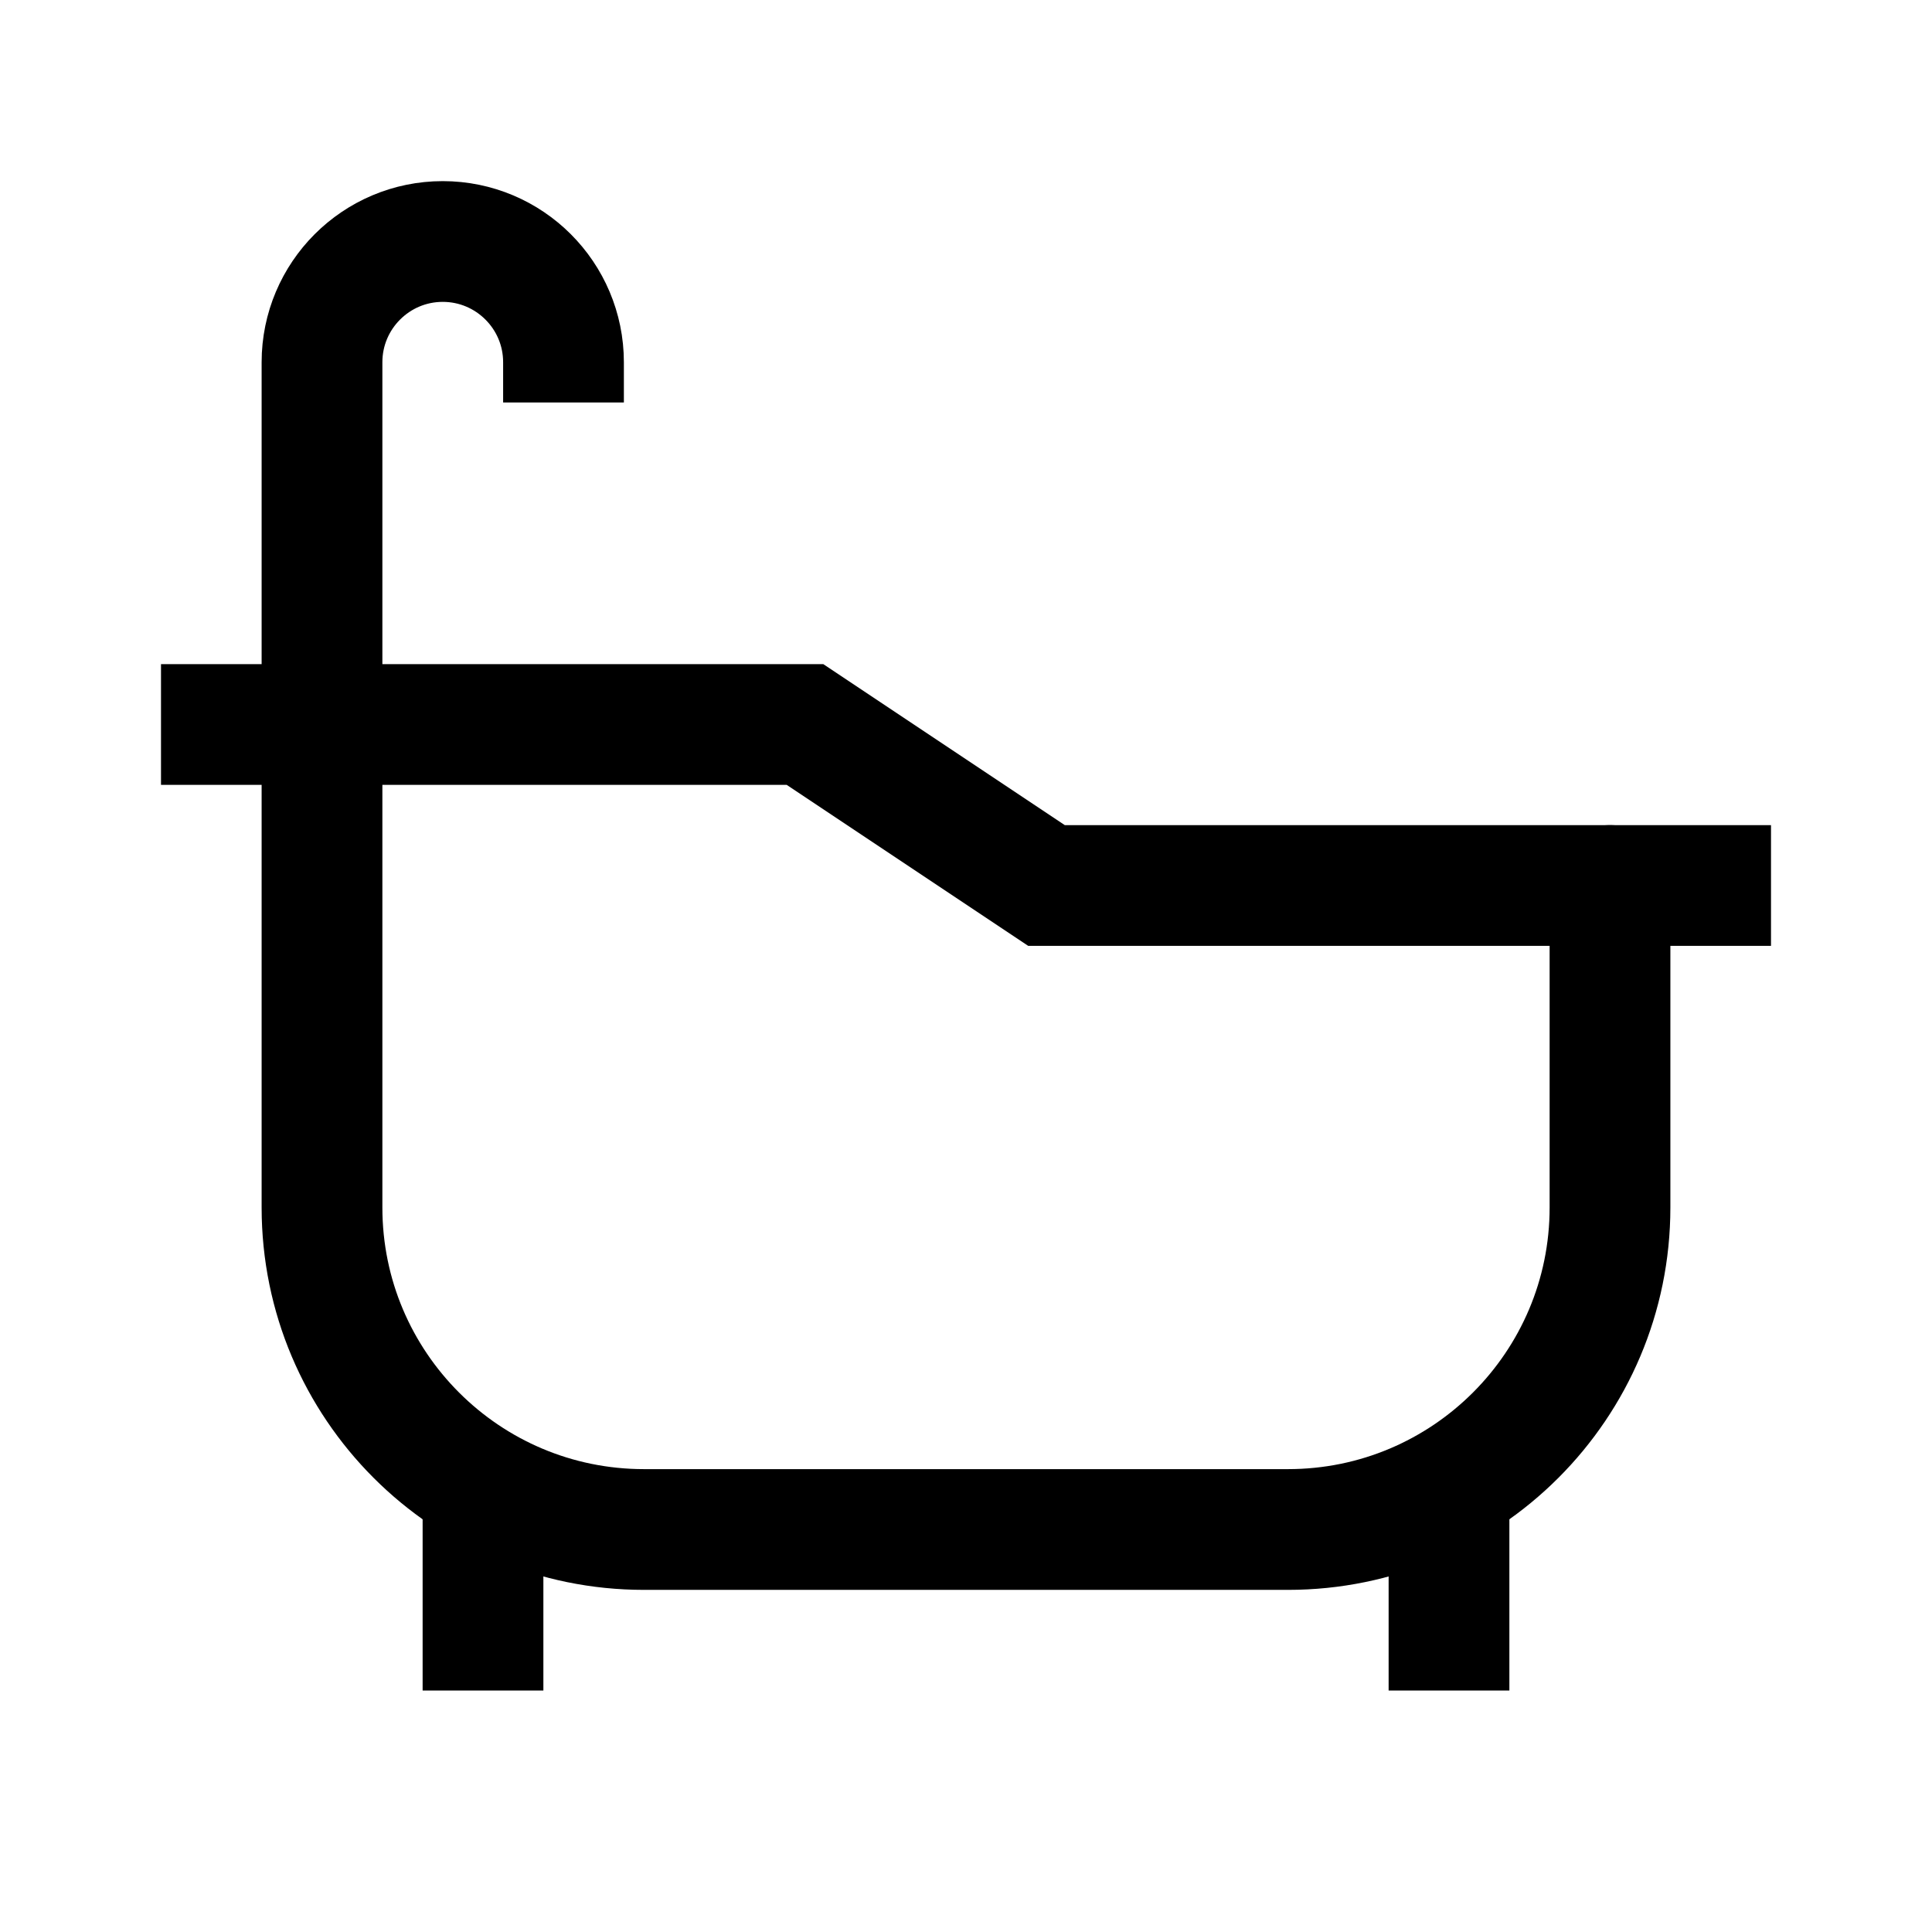 <svg width="24" height="24" viewBox="0 0 24 24" fill="none" xmlns="http://www.w3.org/2000/svg">
    <path d="M22 11H13L10 9H2" stroke="currentColor" stroke-width="1.5"/>
    <path d="M4 9V15C4 17.209 5.791 19 8 19H16C18.209 19 20 17.209 20 15L20 11" stroke="currentColor" stroke-width="1.5" stroke-linecap="round" stroke-linejoin="round"/>
    <path d="M18 18V21M6 18V21" stroke="currentColor" stroke-width="1.5" stroke-linejoin="round"/>
    <path d="M4 9V4.5C4 3.672 4.672 3 5.5 3C6.328 3 7 3.672 7 4.5V5" stroke="currentColor" stroke-width="1.5" stroke-linejoin="round"/>
</svg>
